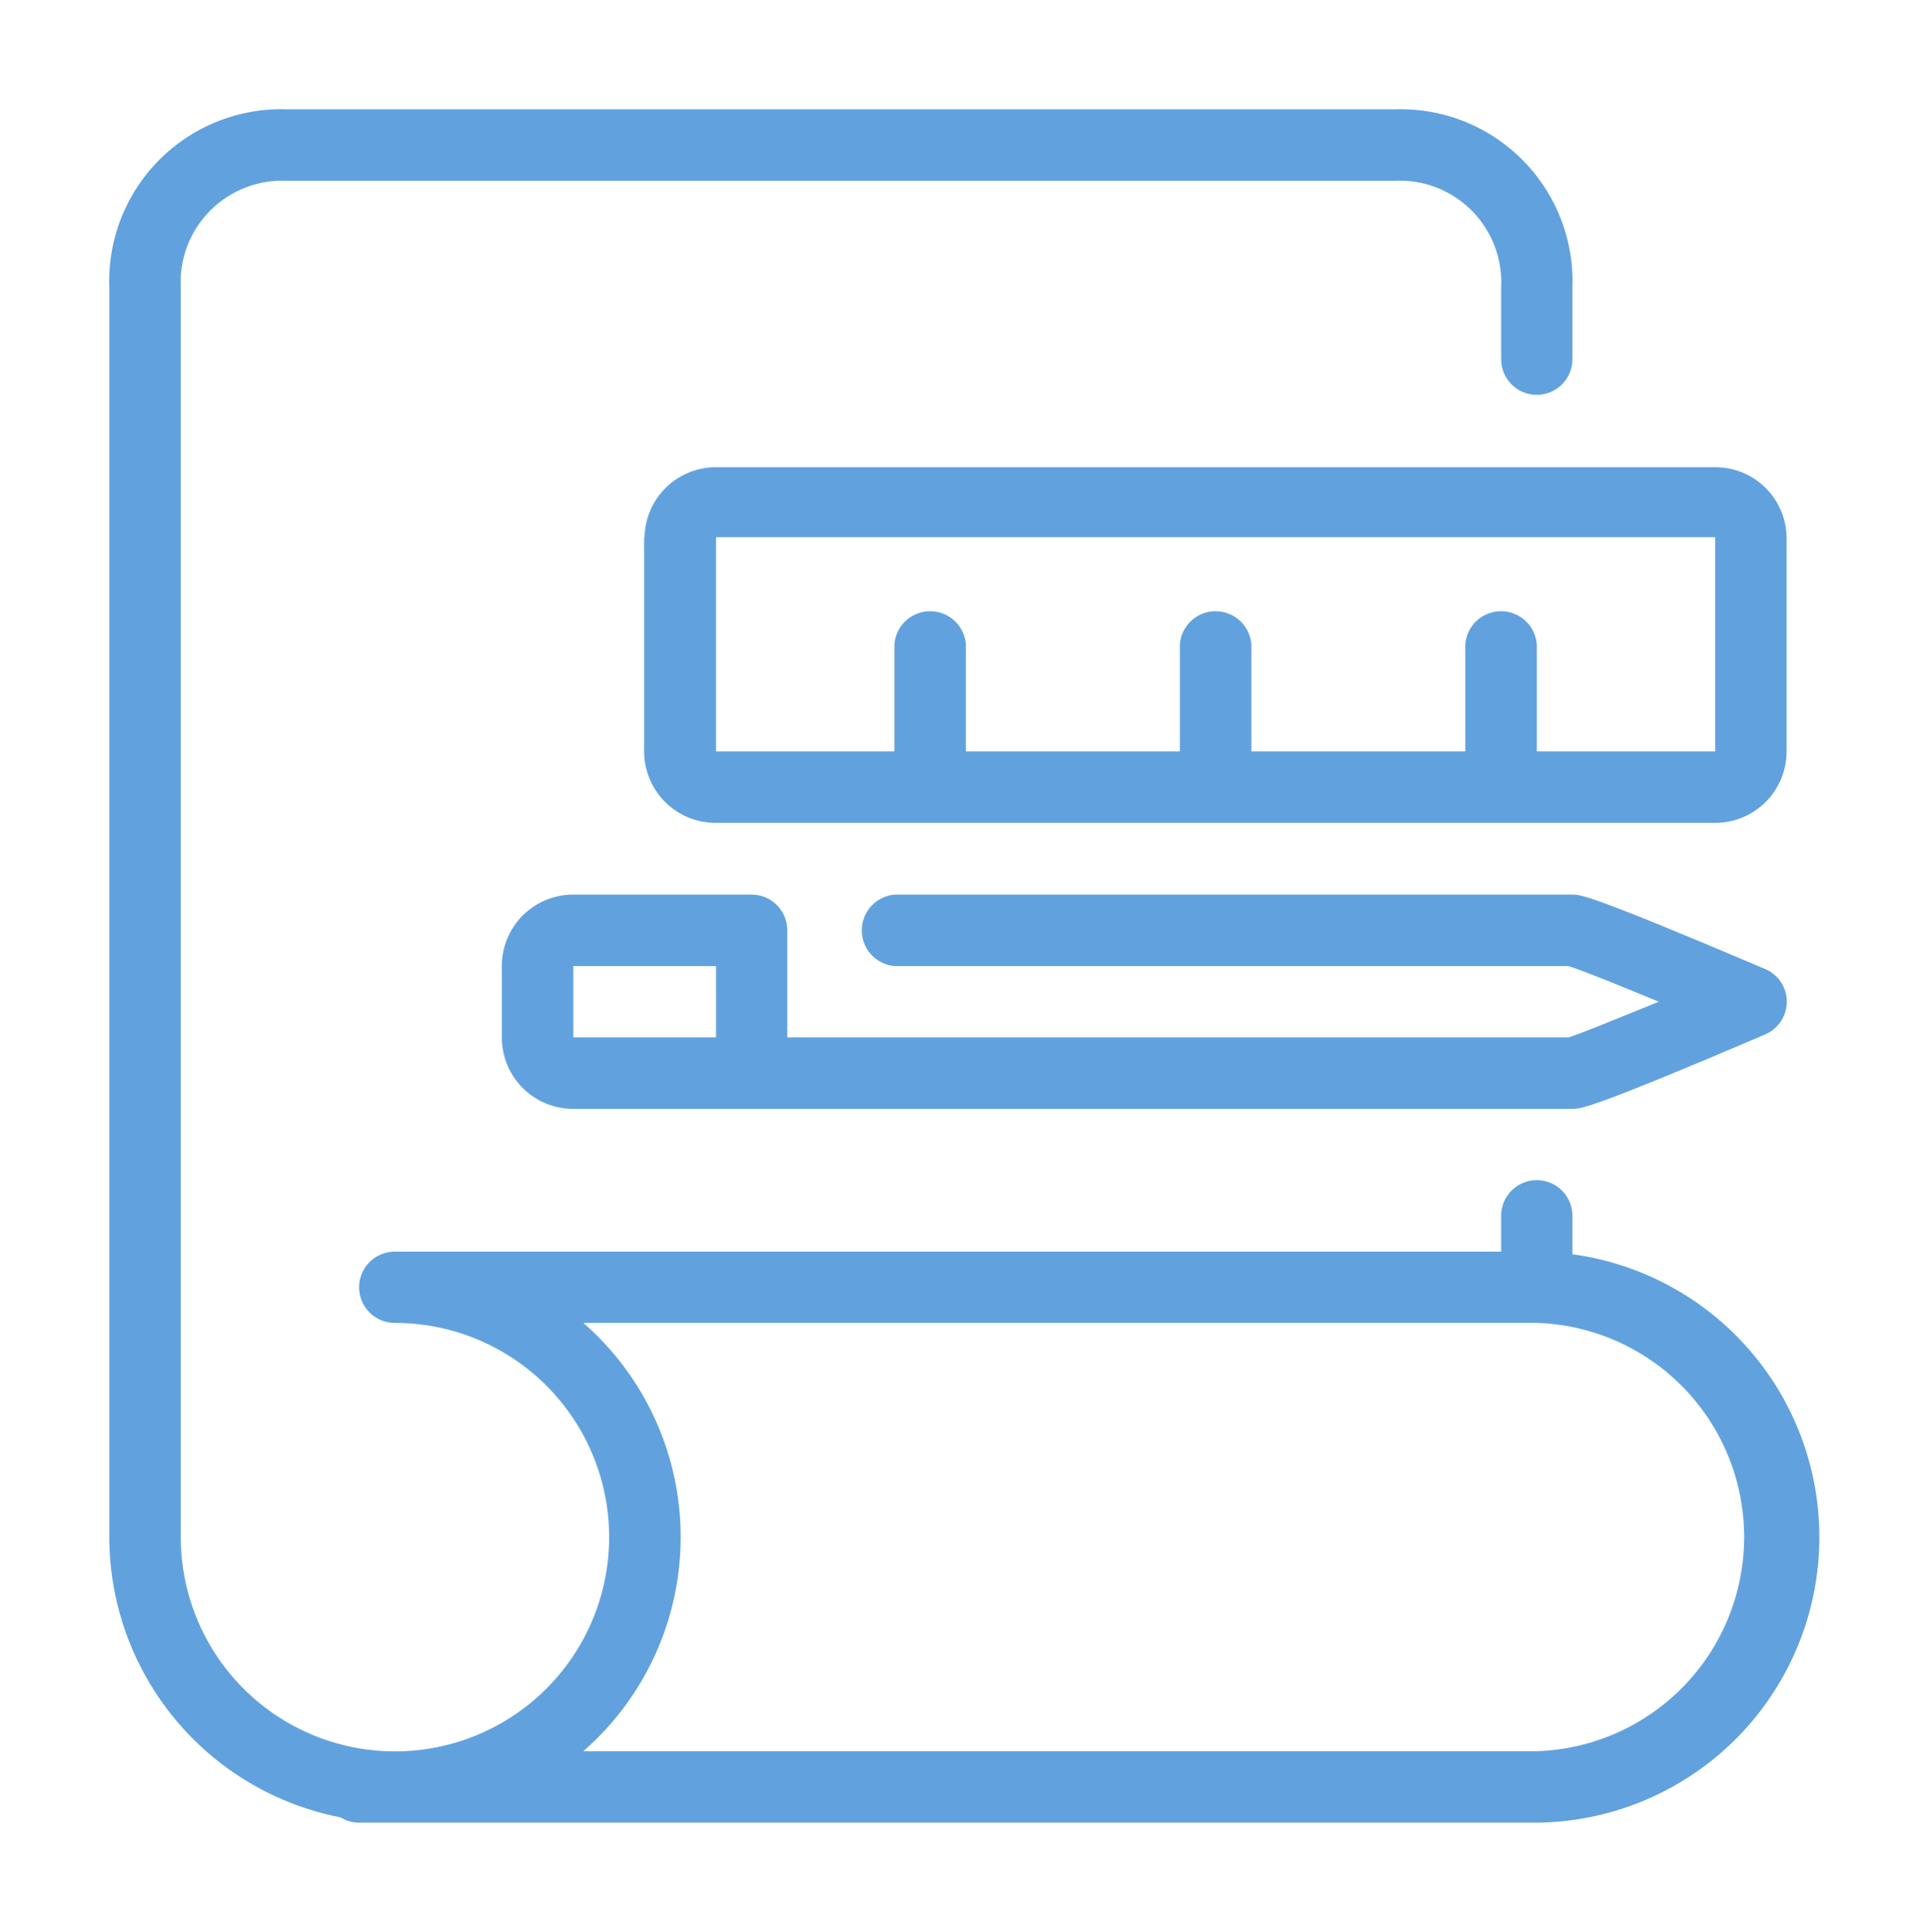 <svg id="Layer_1" data-name="Layer 1" xmlns="http://www.w3.org/2000/svg" xmlns:xlink="http://www.w3.org/1999/xlink" viewBox="0 0 88.3 88.37"><defs><style>.cls-1{fill:none;}.cls-2{clip-path:url(#clip-path);}.cls-3{clip-path:url(#clip-path-2);}.cls-4{clip-path:url(#clip-path-3);}</style><clipPath id="clip-path" transform="translate(3.37 5.37)"><path class="cls-1" d="M66.94,74.73H23.32a13,13,0,0,0,0-19.59H66.94a9.8,9.8,0,0,1,0,19.59ZM68.57,52V50.24a1.63,1.63,0,1,0-3.26,0v1.64H14.69a1.63,1.63,0,0,0,0,3.26,9.8,9.8,0,1,1-9.79,9.8V7.81A4.65,4.65,0,0,1,9.8,2.9H60.4a4.65,4.65,0,0,1,4.91,4.9v3.26a1.63,1.63,0,1,0,3.26,0V7.8A7.87,7.87,0,0,0,60.41-.37H9.8A7.87,7.87,0,0,0,1.63,7.8V64.94A13.08,13.08,0,0,0,12.22,77.76a1.55,1.55,0,0,0,.84.24H66.94a13.06,13.06,0,0,0,1.63-26Z"/></clipPath><clipPath id="clip-path-2" transform="translate(3.37 5.37)"><path class="cls-1" d="M29.39,42.08H22.86V38.82h6.53ZM31,35.55H22.86a3.26,3.26,0,0,0-3.27,3.27v3.26a3.26,3.26,0,0,0,3.27,3.27H68.57c.38,0,.85,0,8.81-3.4a1.64,1.64,0,0,0,1-1.5,1.62,1.62,0,0,0-1-1.5c-8-3.4-8.43-3.4-8.81-3.4h-31a1.64,1.64,0,0,0,0,3.27H68.39c.54.16,2.18.82,4.13,1.63-2,.81-3.59,1.47-4.13,1.63H32.65v-4.9A1.63,1.63,0,0,0,31,35.55Z"/></clipPath><clipPath id="clip-path-3" transform="translate(3.37 5.37)"><path class="cls-1" d="M75.1,29H66.94v-4.9a1.64,1.64,0,0,0-3.27,0V29H53.88v-4.9a1.64,1.64,0,0,0-3.27,0V29H40.82v-4.9a1.64,1.64,0,0,0-3.27,0V29H29.39v-9.8H75.1Zm-49-9.8V29a3.27,3.27,0,0,0,3.27,3.27H75.1A3.27,3.27,0,0,0,78.37,29v-9.8A3.26,3.26,0,0,0,75.1,16H29.39A3.26,3.26,0,0,0,26.12,19.22Z"/></clipPath></defs><title>2_about</title><g class="cls-2"><rect fill="#61a2de" width="88.3" height="88.37"/></g><g class="cls-3"><rect fill="#61a2de" x="17.96" y="35.92" width="68.78" height="19.8"/></g><g class="cls-4"><rect fill="#61a2de" x="24.5" y="16.33" width="62.24" height="26.33"/></g></svg>